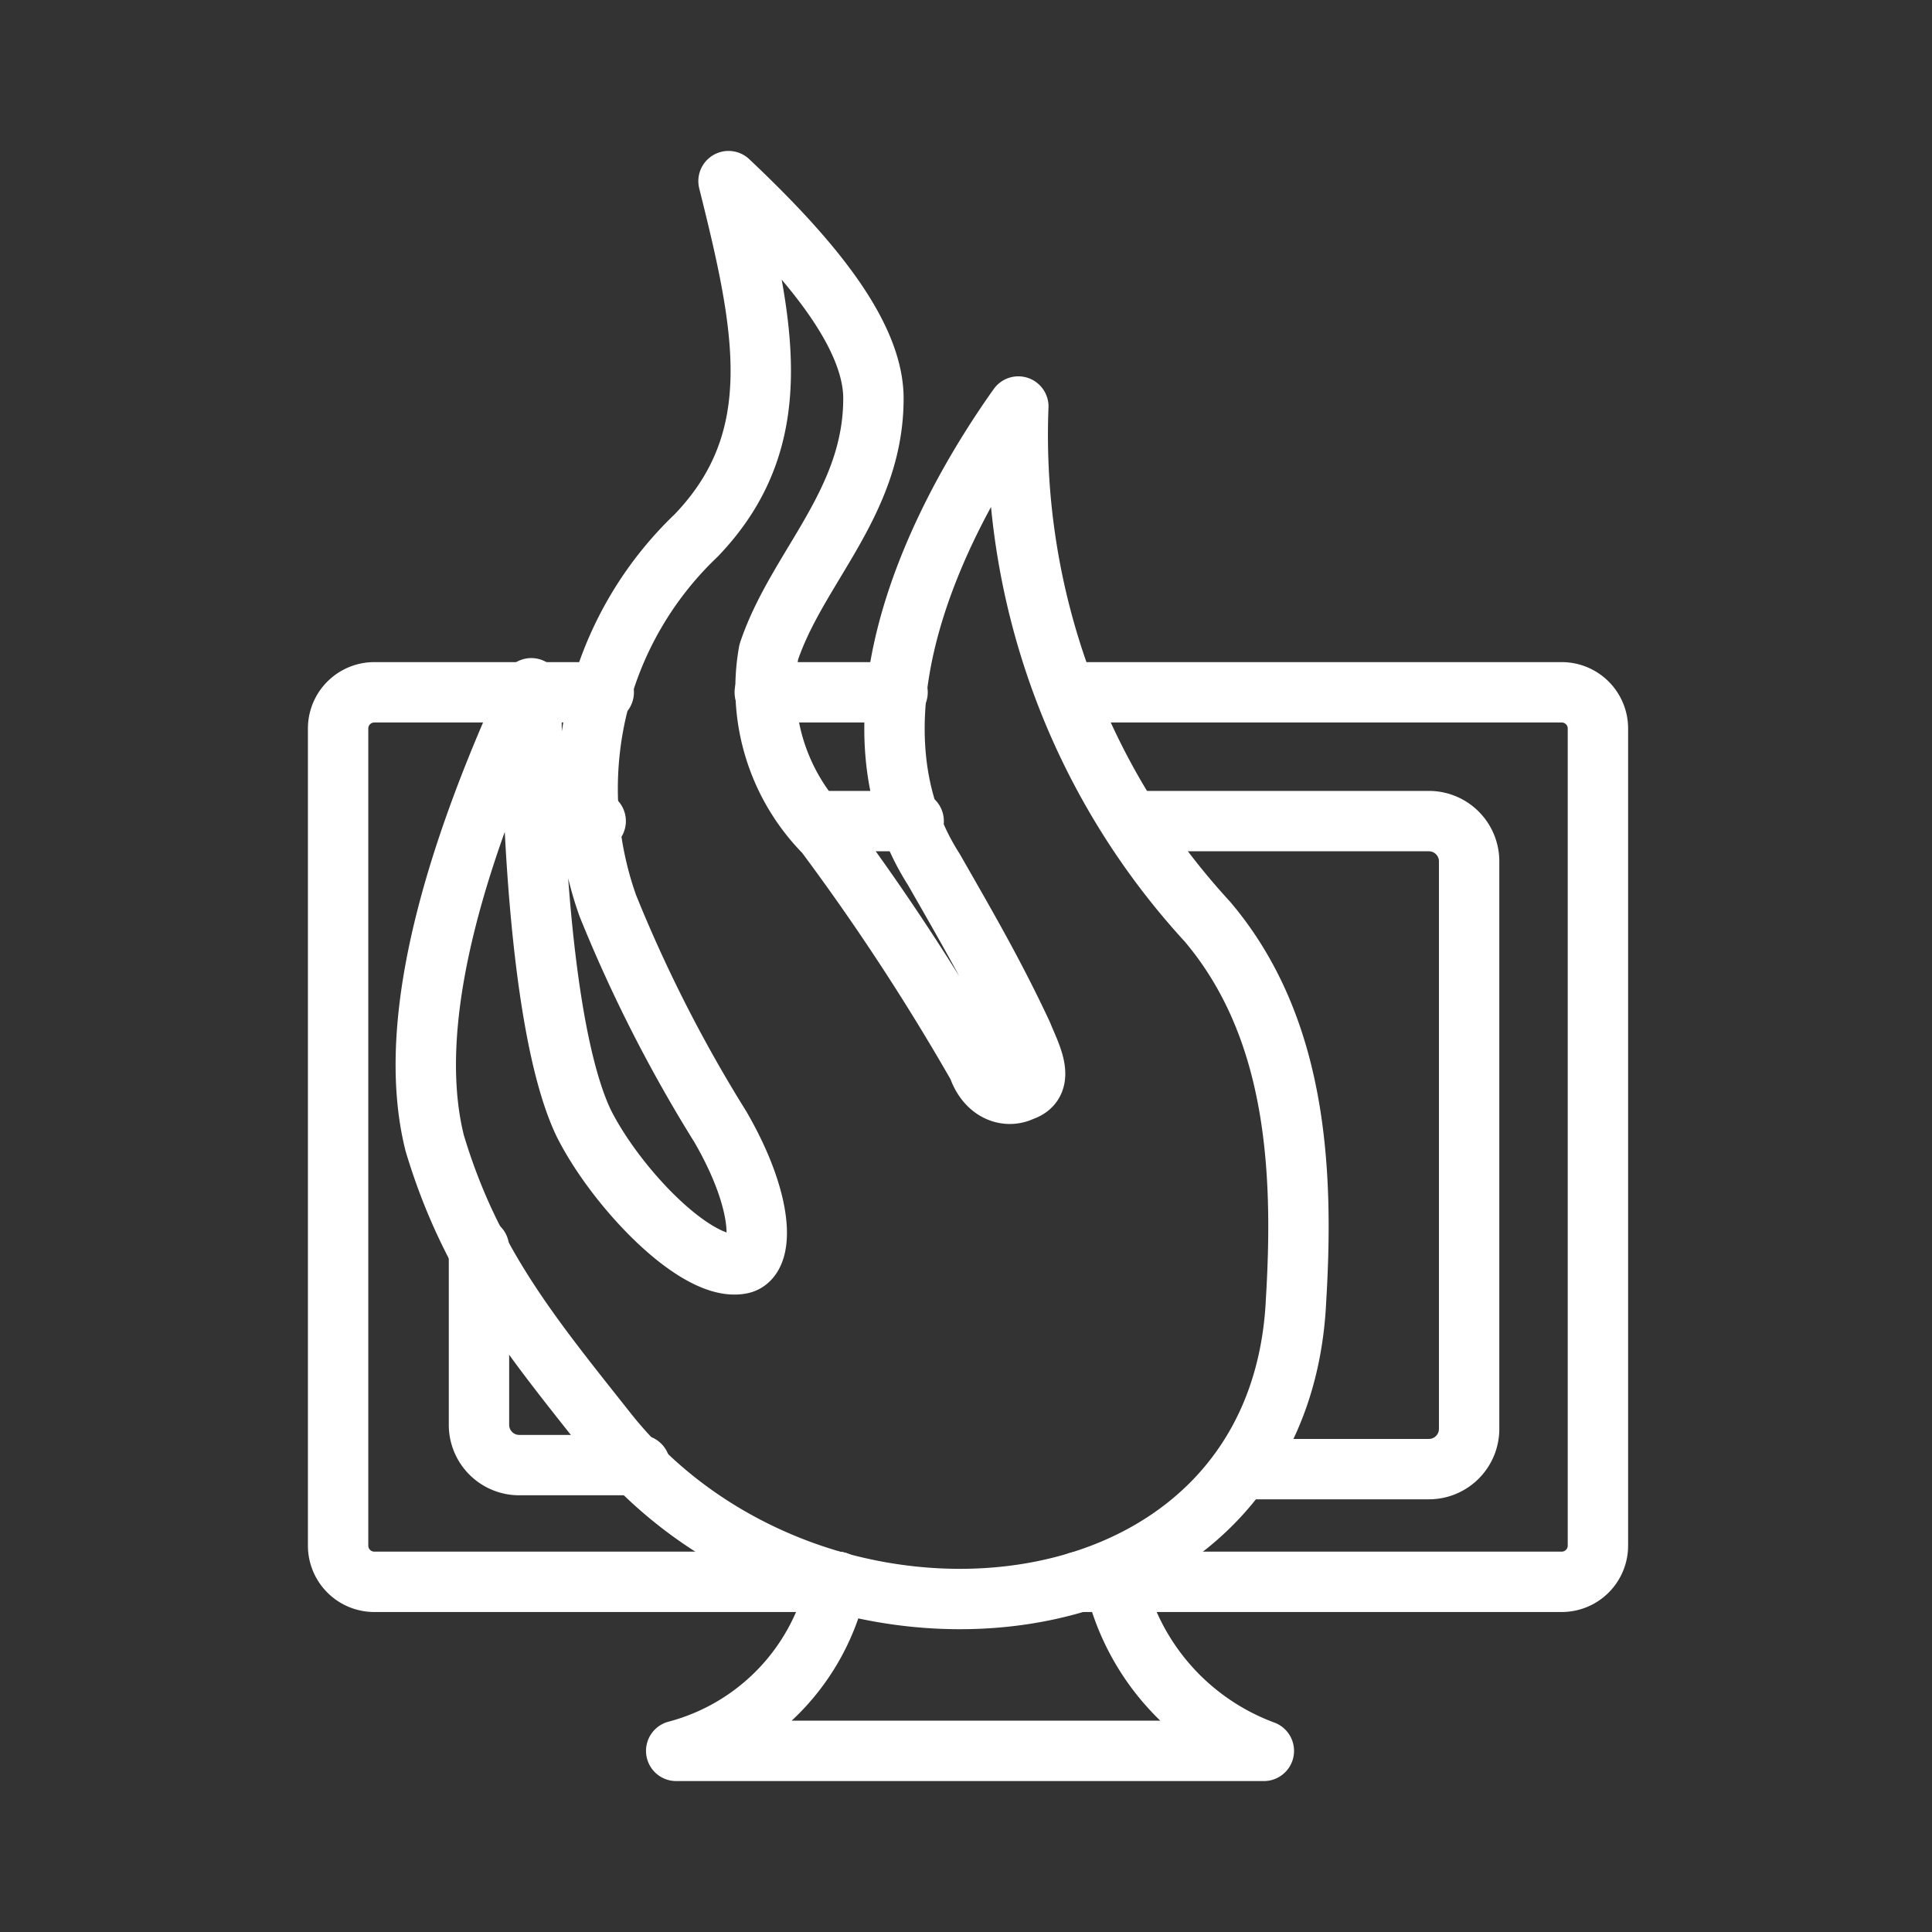 <ns0:svg xmlns:ns0="http://www.w3.org/2000/svg" viewBox="0 0 48 48" style="stroke-width:1.5px"><ns0:rect x="0" y="0" width="48" height="48" fill="#333333" stroke="none"/><ns0:defs style="stroke-width:1.5px"><ns0:style style="stroke-width:1.5px">.a,.b,.c{fill:none;stroke-linecap:round;stroke-linejoin:round;}.a{stroke:#fff;}.b,.c{stroke:#fff;}.b{stroke-opacity:1;}</ns0:style></ns0:defs><ns0:path class="a" d="M18.1,4.5c1.8,1.7,3.6,3.7,3.6,5.4,0,2.6-1.9,4.2-2.6,6.3a5.11,5.11,0,0,0,1.4,4.5,57.27,57.27,0,0,1,3.8,5.8c.2.6.7.8,1.1.6.6-.2.2-.9,0-1.4-.7-1.5-1.4-2.7-2.2-4.1-2.3-3.6-.1-8.4,2.1-11.5A17.86,17.86,0,0,0,30,22.9c2.2,2.6,2.4,6.1,2.2,9.4-.4,8.7-12,9.7-17.1,3.3-1.9-2.4-3.4-4.2-4.3-7.2-.8-3.2.7-7.6,2.4-11.3,0,3.7.3,8.7,1.3,10.8.8,1.6,2.8,3.7,3.9,3.5.6-.1.6-1.5-.5-3.4a35.52,35.52,0,0,1-2.8-5.5,8.69,8.69,0,0,1,2.2-9.2C19.6,10.9,19,8.1,18.1,4.5Z" style="stroke-width:1.5px" /><ns0:path class="a" d="M20.8,39.3H9.3a.9.9,0,0,1-.9-.9V18.1a.9.9,0,0,1,.9-.9h3.9" style="stroke-width:1.5px" /><ns0:path class="a" d="M26.6,17.2H38.8a.9.9,0,0,1,.9.9V38.4a.9.9,0,0,1-.9.9h-12" style="stroke-width:1.5px" /><ns0:path class="a" d="M19,17.2h3.3" style="stroke-width:1.5px" /><ns0:path class="a" d="M13.3,17.2H15" style="stroke-width:1.5px" /><ns0:path class="a" d="M13.2,17.2h0" style="stroke-width:1.5px" /><ns0:path class="b" d="M15.9,36.4h-3a1,1,0,0,1-1-1V31" style="stroke-width:1.5px" /><ns0:path class="b" d="M28.3,20.4h7.2a1,1,0,0,1,1,1V35.5a1,1,0,0,1-1,1H31.1" style="stroke-width:1.5px" /><ns0:path class="b" d="M20.3,20.4h2.4" style="stroke-width:1.5px" /><ns0:path class="b" d="M13.3,20.4h1.5" style="stroke-width:1.5px" /><ns0:path class="c" d="M20.8,39.3a5.53,5.53,0,0,1-4,4.2H31.4a5.9,5.9,0,0,1-3.7-4.2" style="stroke-width:1.5px" /></ns0:svg>